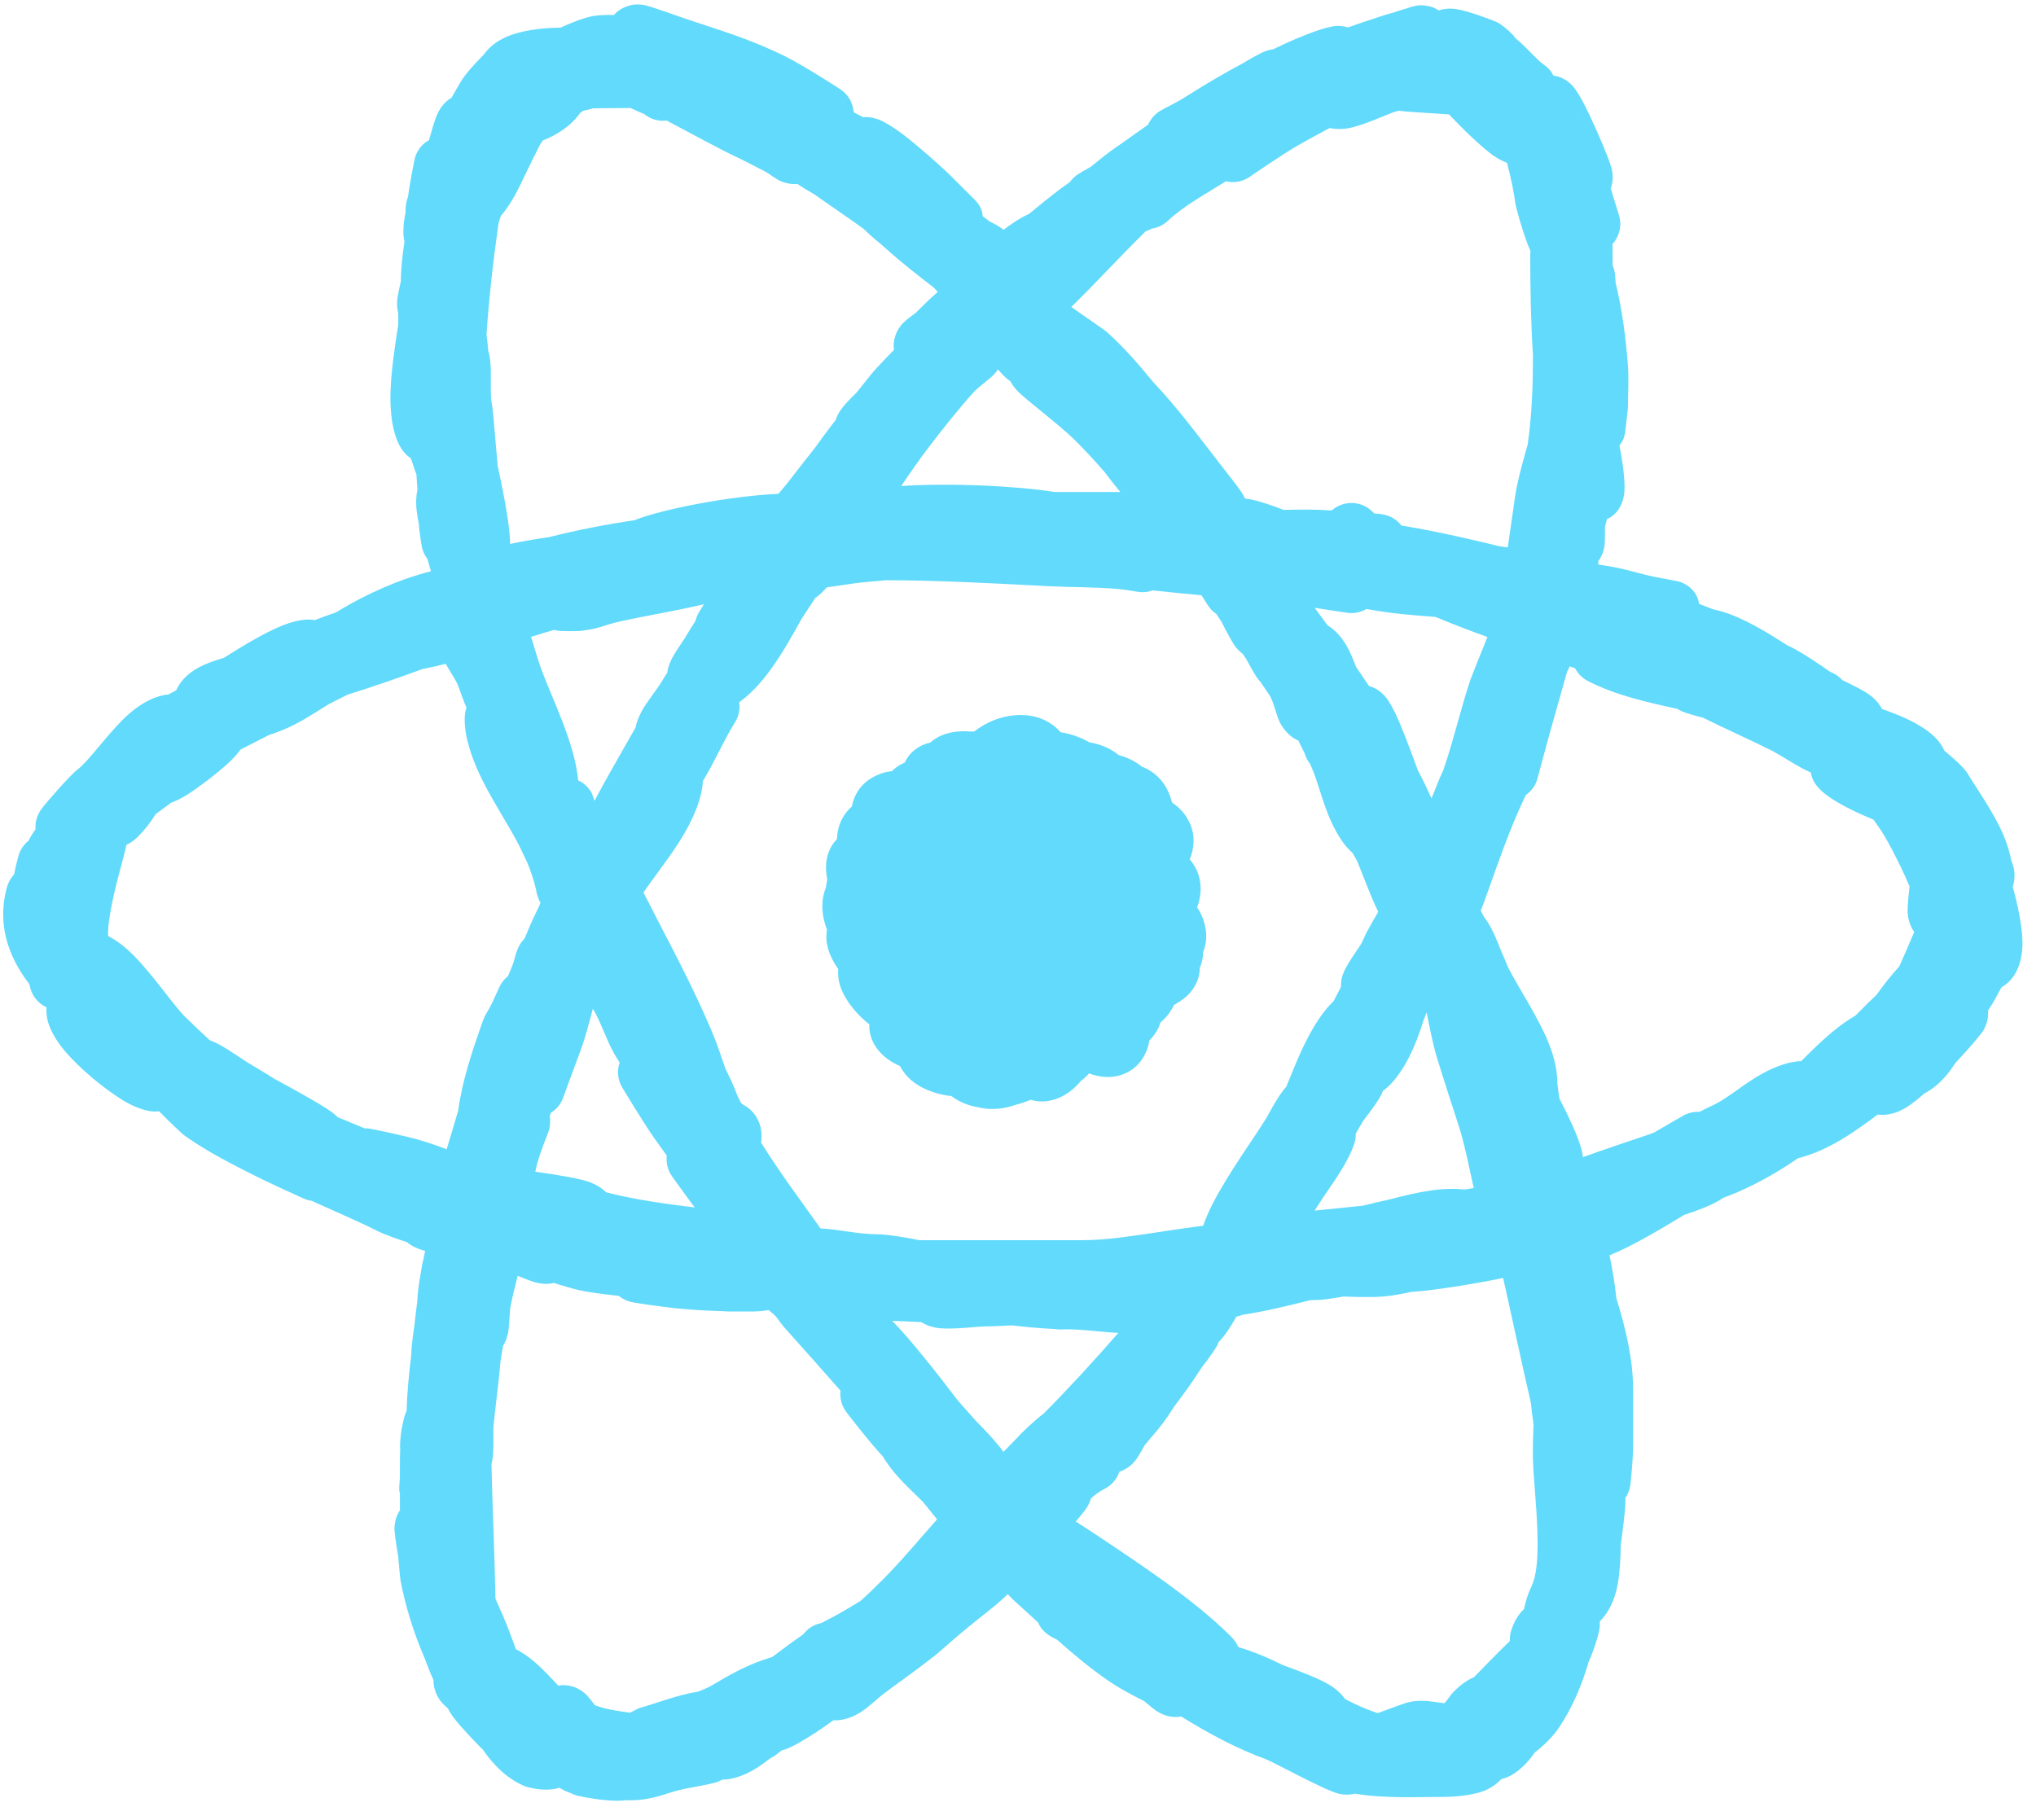 <svg clip-rule="evenodd" fill-rule="evenodd" stroke-linejoin="round" stroke-miterlimit="2" viewBox="0 0 85 76" xmlns="http://www.w3.org/2000/svg"><path d="m25.633.626c-.28-.005-.606-.001-.824.035-.399.067-.912.266-1.402.492-.874.011-1.71.141-2.262.384-.429.188-.742.45-.947.742-.088.088-.708.712-.941 1.1-.129.215-.268.455-.407.705-.139.077-.278.193-.408.362-.061.08-.17.255-.263.516-.077.215-.178.569-.269.893-.216.11-.429.311-.569.673-.026.069-.118.572-.157.766-.058.289-.106.611-.151.927-.055.137-.113.363-.102.657-.057.264-.091.529-.091.793 0 .152.017.287.048.405-.085.56-.151 1.122-.154 1.68l-.053.23c-.043.196-.097.462-.104.598-.009.184.011.349.05.494v.471c-.14.903-.299 1.945-.324 2.833-.026.889.095 1.658.348 2.164.151.303.334.481.503.589l.176.529c.015.046.033.09.054.133l.044.655c-.051.212-.076.529-.027.914.018.149.048.319.084.499.023.381.123.943.123.943.037.199.121.379.238.53l.078.279.068.236c-1.339.33-2.752.989-3.707 1.562-.087.052-.175.105-.262.158-.299.101-.596.205-.884.319-.075-.014-.154-.022-.237-.024-.268-.009-.7.071-1.226.296-.611.261-1.454.741-2.326 1.303-.447.12-.903.298-1.228.504-.388.247-.635.556-.767.851-.123.063-.232.121-.323.173-.501.045-1.093.321-1.663.825-.795.703-1.639 1.943-2.158 2.332-.275.206-1.31 1.387-1.478 1.623-.219.31-.27.601-.249.844-.111.158-.21.319-.293.484-.183.145-.326.342-.404.578 0 0-.11.373-.2.83-.143.154-.257.359-.325.632-.367 1.465.079 2.781.927 3.897l.044.055c.057.435.335.791.71.964-.012.145-.005.299.026.461.067.357.301.836.705 1.323.633.763 1.715 1.649 2.481 2.111.553.333 1.039.455 1.294.455.068 0 .132-.004.194-.013.367.381.92.915 1.079 1.029.919.656 2.016 1.211 3.033 1.72.63.315 1.914.893 1.914.893.111.05.224.082.339.098.908.414 1.856.814 2.731 1.252.325.162.894.358 1.25.475.038.033.08.065.125.096.077.053.248.149.499.231.041.013.087.028.137.043-.029.127-.056.254-.081.381-.016.049-.028.1-.037.152 0 0-.13.728-.173 1.095-.019.165-.031.33-.04.494l-.035.274c-.015.125-.03.25-.045.374l-.04.352c-.027.18-.133.904-.126 1.186-.095.785-.174 1.573-.198 2.356l-.081.22c-.007.016-.02.065-.035.129l-.038.163c-.022.1-.043.201-.053.262-.047.281-.077.586-.061.879l-.007.226-.003.337v.557c-.01.123-.039.491-.025.584.007.046.015.089.026.129l-.001.453c0 .089.001.161.003.223-.132.182-.223.429-.231.765-.003.165.076.684.155 1.153.04.451.084.94.094.994.205 1.092.558 2.221 1.011 3.265.111.307.232.611.368.908v.013c0 .258.074.557.282.847.066.093.194.218.324.334.056.113.152.274.293.452.327.413 1.012 1.114 1.079 1.182.02.02.044.041.073.064.486.712 1.084 1.271 1.796 1.556.035.014.354.1.661.124.263.02.514-.009.638-.042.038-.01.075-.022.11-.035.139.091.303.173.49.233.028.016.057.031.087.046.172.082.89.188.89.188s-.053-.006-.06-.007c.427.061.935.119 1.387.066h.242c.491 0 1.001-.123 1.468-.279.762-.254 1.168-.248 2.009-.458.092-.023.193-.069.291-.124.426 0 .965-.176 1.507-.531.162-.105.327-.228.491-.36.083-.039.167-.089.253-.152.054-.041.135-.104.234-.183h.002c.355-.064 1.07-.521 1.242-.633.314-.197.614-.406.911-.621l.098.003c.285 0 .655-.099 1.023-.33.346-.218.736-.595.919-.736.555-.429 1.28-.922 1.96-1.456.272-.198.562-.46.562-.46s-.02.019-.028.026c.614-.552 1.232-1.056 1.875-1.562.3-.236.592-.483.867-.748.123.129.213.221.247.252.342.307.681.62 1.022.933.094.233.285.463.64.641l.154.079c.651.579 1.32 1.14 2.036 1.641.524.366 1.034.638 1.594.918.071.061.393.333.524.418.276.18.536.235.714.244.11.006.213 0 .311-.018 1.122.693 2.281 1.328 3.545 1.788.285.104 2.472 1.308 3.024 1.433.268.061.495.048.682 0 1.237.211 2.657.135 3.758.135.253 0 1.203-.04 1.755-.305.243-.117.442-.264.595-.436.084-.02.169-.047.255-.083.279-.115.613-.363.916-.728.078-.094.156-.197.232-.305.371-.28.764-.67 1.012-1.042.577-.865.951-1.777 1.234-2.737.213-.49.366-.947.444-1.334.024-.121.03-.24.019-.357.332-.321.624-.85.751-1.554.087-.483.12-1.075.128-1.639.073-.499.193-1.543.193-1.707 0-.084-.001-.168-.003-.251.085-.125.154-.28.197-.473.033-.147.126-1.212.126-1.623v-2.454c0-1.229-.302-2.517-.696-3.782-.064-.605-.163-1.206-.288-1.803.934-.37 2.209-1.136 3.118-1.687.565-.186 1.087-.386 1.428-.584.071-.041.138-.084.201-.128.259-.096.486-.189.546-.215.941-.403 1.776-.887 2.572-1.437 1.258-.318 2.316-1.066 3.33-1.824.345.043.763-.025 1.221-.314.21-.132.459-.33.723-.564.33-.171.646-.43.932-.77.128-.151.25-.322.368-.505.62-.658 1.123-1.258 1.194-1.401.151-.302.191-.562.166-.786.024-.034.047-.068.07-.103.165-.254.32-.536.455-.8l.06-.084c.492-.283.806-.842.852-1.656.043-.772-.227-1.899-.401-2.529.045-.139.074-.305.074-.504 0-.154-.039-.364-.139-.605-.063-.34-.171-.688-.317-1.034-.404-.953-1.099-1.913-1.488-2.562-.162-.27-.597-.659-.987-.977v-.001c-.063-.144-.151-.287-.266-.426-.258-.312-.754-.653-1.357-.927-.311-.142-.652-.272-.976-.385-.092-.178-.232-.362-.439-.53-.272-.221-.836-.492-1.217-.674-.129-.147-.296-.266-.491-.34l-.013-.005c-.43-.299-.993-.684-1.459-.942-.119-.066-.236-.124-.349-.174-.738-.48-1.547-.964-2.275-1.253-.284-.112-.56-.195-.825-.249-.186-.076-.38-.152-.569-.223-.049-.304-.224-.699-.785-.914-.091-.035-.758-.15-1.015-.201-.767-.154-1.228-.344-2.05-.47-.121-.019-.241-.039-.361-.059.001-.05.001-.094-.001-.134.1-.135.206-.333.253-.6.037-.204.027-.599.027-.79 0-.016.002-.039.005-.069.022-.08.05-.184.08-.302.325-.145.622-.448.716-1.04.041-.261.01-.839-.104-1.523-.028-.165-.059-.338-.092-.514.121-.137.209-.324.242-.577.02-.162.113-.975.113-.989 0-.595.042-1.21-.003-1.802-.087-1.122-.238-2.301-.51-3.416-.014-.197-.024-.326-.024-.326-.012-.142-.048-.277-.103-.4v-.564c0-.111-.002-.223-.006-.335.288-.314.405-.768.271-1.203l-.344-1.118c.081-.21.122-.489.035-.838-.112-.45-.829-2.102-1.24-2.861-.181-.335-.354-.554-.439-.636-.257-.248-.514-.348-.744-.372-.093-.184-.234-.348-.418-.47-.273-.183-.735-.749-1.157-1.082-.215-.307-.652-.615-.752-.665-.166-.083-1.232-.491-1.741-.564-.287-.041-.531-.009-.728.055-.181-.126-.432-.214-.777-.214-.14 0-.359.06-.587.141-.119.033-.26.073-.321.095-.338.123-.322.089-.669.205-.479.159-.957.311-1.429.485-.132-.042-.282-.067-.448-.065-.248.004-.661.139-.761.172-.643.215-1.279.491-1.905.8-.078.01-.16.027-.243.051-.296.086-.943.484-1.023.533-.715.38-1.421.788-2.105 1.22-.441.279-.402.259-.841.495-.152.082-.515.262-.622.346-.144.112-.234.226-.291.313-.045.068-.082.134-.113.199-.359.248-.705.499-1.032.73l-.368.256c-.152.104-.298.215-.442.329l-.457.367-.102.08c-.072.04-.509.285-.605.362-.118.095-.2.19-.256.27-.125.086-.246.172-.337.24-.467.35-.916.714-1.363 1.083-.352.162-.711.391-1.063.666-.183-.137-.38-.25-.585-.346-.097-.075-.195-.15-.293-.224-.006-.217-.097-.444-.32-.673-.159-.163-.983-.981-1.052-1.05-.155-.155-1.148-1.07-1.923-1.666-.464-.356-.891-.598-1.126-.671-.212-.067-.402-.085-.571-.071l-.261-.139-.132-.067c-.024-.379-.222-.74-.559-.961 0 0-1.473-.959-2.257-1.351-1.459-.729-2.75-1.107-4.11-1.561-.477-.158-1.538-.552-1.826-.604-.331-.06-.563.004-.679.044-.257.087-.443.216-.574.372zm8.276 71.804-.02.013c-.003.001-.005.003-.006.003l.01-.006.016-.01c.009-.007.014-.01.014-.01zm28.844-19.071c-1.145.238-2.931.532-3.837.58-.385.087-.765.154-1.125.19-.557.056-1.68.005-1.68.005l-.016-.001c-.257.046-.513.086-.766.118-.173.021-.395.031-.625.034-.943.238-1.886.468-2.849.615-.084.034-.163.058-.237.073-.222.389-.457.77-.748 1.069l-.009.016c-.007.026-.016.051-.025.077-.046.125-.371.566-.371.566s.038-.05.051-.069c-.206.309-.219.262-.419.575-.341.529-.705 1.03-1.081 1.527-.151.238-.308.473-.478.699-.377.503-.385.45-.754.917-.03.054-.224.401-.302.518-.163.243-.344.378-.449.441-.104.063-.205.11-.303.143-.101.3-.315.562-.621.715-.205.103-.393.242-.569.401-.033.136-.1.297-.232.473-.126.168-.26.33-.399.488.248.157.496.315.741.478 1.834 1.223 4.184 2.764 5.736 4.316.157.156.254.309.314.449.635.186 1.258.451 1.872.758.718.254 1.498.558 1.94.825.293.178.501.383.645.588.449.233.9.438 1.355.584.385-.132.767-.286 1.14-.41.309-.103.677-.125 1.067-.079.162.019.44.056.581.076.127-.112.206-.282.326-.411.259-.28.552-.519.913-.679.183-.189.963-.991 1.495-1.507-.008-.151.012-.305.062-.457.135-.406.32-.684.526-.87.075-.339.169-.654.288-.892.24-.479.279-1.137.282-1.828.005-1.351-.199-2.816-.199-3.806 0-.328.013-.771.03-1.209-.055-.348-.106-.821-.114-.897-.366-1.587-.706-3.18-1.06-4.773-.009-.041-.045-.196-.096-.426zm-41.14-.089c-.104.411-.209.822-.292 1.236-.057.283-.048.87-.115 1.173-.047.212-.123.384-.206.519l-.062.372-.043.271c-.075.914-.205 1.82-.297 2.73v.833l-.001.035c-.005.275-.033.506-.079.697.044 1.877.13 3.764.168 5.619.151.334.442.989.584 1.38.085.234.175.478.27.724.256.131.528.313.799.549.311.271.647.623.966.971.171-.033.358-.027.564.027.15.04.385.134.614.359.1.098.245.289.355.437.161.055.352.115.501.147.334.072.675.123.967.162.195-.106.348-.183.394-.197.807-.23 1.551-.533 2.377-.671l.08-.014c.214-.088.431-.18.553-.253.706-.423 1.421-.824 2.166-1.073l.368-.122c.442-.331.875-.657 1.29-.941.182-.243.452-.417.761-.475.065-.036.129-.07.192-.101.494-.247.969-.535 1.439-.822.308-.275.605-.566.906-.866.812-.812 1.534-1.69 2.29-2.54-.196-.24-.39-.483-.586-.725-.536-.535-1.117-1.047-1.539-1.68-.043-.065-.093-.142-.144-.226-.635-.687-1.518-1.845-1.518-1.845-.201-.265-.281-.587-.244-.895-.782-.889-1.567-1.774-2.358-2.653-.05-.055-.187-.237-.34-.447-.077-.078-.187-.171-.307-.269-.179.037-.39.058-.635.062l-.03.001h-.921c-.116 0-.229-.006-.339-.015-.632-.017-1.261-.052-1.903-.116-.504-.051-1.808-.228-1.986-.287-.181-.061-.324-.142-.437-.234-.61-.065-1.256-.149-1.71-.25-.08-.018-.641-.172-1.003-.292-.056.015-.117.026-.182.033-.122.014-.358.015-.656-.075-.17-.052-.427-.154-.671-.253zm15.636 1.879c.449.463.874.962 1.288 1.478.492.596.971 1.216 1.44 1.836.26.29.518.581.775.874.404.405.797.821 1.141 1.281.31-.317.553-.561.65-.67.084-.095.567-.576 1.038-.936 1.071-1.078 2.1-2.206 3.108-3.359-.82-.043-1.65-.18-2.373-.144-.099.005-.196-.002-.29-.02-.57-.023-1.184-.081-1.771-.151-.504.027-.925.044-1.162.044-.234 0-1.321.134-1.864.075-.33-.036-.588-.141-.774-.257-.403-.019-.805-.038-1.206-.051zm12.91-30.297c-.027-.002-.054-.005-.081-.007-.438-.04-1.375-.128-1.954-.195-.196.072-.413.095-.633.058 0 0-.517-.089-.778-.113-.973-.088-1.963-.072-2.94-.121-2.268-.113-4.518-.247-6.792-.247h-.002c-.412.035-.825.074-1.24.118-.021.002-.623.098-1.214.177-.069.072-.138.144-.208.214-.094.093-.187.168-.278.227l-.22.333-.375.578c-.394.723-.828 1.475-1.279 2.093-.418.574-.865 1.042-1.305 1.354.041.279-.012.573-.172.831-.501.81-.851 1.655-1.345 2.459-.035.741-.413 1.637-.98 2.529-.467.736-1.063 1.485-1.5 2.127.998 1.966 2.084 3.925 2.923 5.963.167.404.324.887.496 1.385.133.26.367.768.387.829.048.145.11.3.188.445.046.085.074.187.151.225.375.188.644.527.747.957.049.205.048.43.018.634.76 1.225 1.656 2.42 2.482 3.585.805.04 1.552.243 2.352.243.406 0 1.289.143 1.777.249h6.697c.598 0 1.13-.042 1.715-.115 1.19-.149 2.305-.351 3.434-.487.097-.282.226-.584.384-.896.659-1.295 1.816-2.875 2.247-3.592.11-.184.483-.921.844-1.326.188-.466.383-.956.593-1.418.384-.843.825-1.598 1.31-2.082.023-.023.045-.045.068-.065l.02-.04c.093-.186.189-.371.287-.554-.005-.092 0-.193.02-.302.016-.094.065-.275.179-.487.138-.257.451-.721.467-.743.294-.412.219-.403.454-.834.142-.261.289-.517.437-.772-.194-.38-.387-.881-.5-1.161-.133-.333-.256-.656-.39-.974l-.181-.32c-.038-.031-.076-.065-.114-.104-.393-.392-.721-1.001-.979-1.69-.253-.673-.441-1.437-.695-1.946-.095-.121-.168-.262-.213-.418-.074-.149-.165-.333-.263-.534-.062-.027-.124-.06-.185-.098-.191-.119-.406-.324-.575-.638-.16-.298-.269-.894-.446-1.159-.1-.15-.233-.342-.377-.557-.049-.052-.099-.112-.147-.18-.133-.187-.338-.586-.454-.783l-.137-.207c-.1-.072-.2-.166-.296-.287-.131-.165-.358-.588-.595-1.056l-.211-.321c-.143-.094-.267-.22-.363-.374 0 0-.102-.164-.26-.41zm9.403 17.417c-.041.102-.087.22-.132.331-.056.181-.114.361-.177.536-.311.871-.718 1.654-1.253 2.189-.088.088-.175.158-.259.214-.037.095-.09.207-.161.327-.162.272-.557.788-.662.924l-.199.334-.117.207c.001.09-.007.185-.026.286-.039.203-.19.526-.276.698-.353.706-.876 1.381-1.301 2.049-.038.061-.076.121-.114.182l.053-.005c.655-.06 1.315-.138 1.974-.202.364-.092.729-.18 1.095-.257.595-.158 1.198-.301 1.743-.378.51-.072.983-.083 1.397-.037.126-.023.253-.045.379-.065-.212-.937-.39-1.894-.67-2.734-.298-.894-.581-1.793-.861-2.69-.167-.534-.36-1.521-.433-1.909zm-34.812-.15c-.172.649-.33 1.254-.497 1.698-.251.671-.743 2.017-.743 2.017-.098.268-.28.485-.51.627l-.05.141c.025.149.025.32-.013.516-.028.15-.227.584-.375 1.03-.052.154-.1.31-.146.467l-.034.156c-.011.051-.022.102-.034.152.794.111 1.68.253 2.115.384.373.112.648.283.846.476 1.222.314 2.461.479 3.695.632-.487-.649-.95-1.305-.95-1.305-.183-.26-.252-.567-.217-.861-.237-.329-.435-.604-.532-.743-.475-.678-1.328-2.101-1.328-2.101-.195-.325-.224-.705-.108-1.04-.087-.134-.164-.26-.229-.376-.336-.596-.514-1.22-.849-1.806-.011-.02-.025-.041-.041-.064zm40.784-14.298c-.032.078-.068.148-.107.211-.2.714-.4 1.428-.604 2.142-.221.772-.634 2.325-.634 2.325-.078.294-.256.535-.487.696-.035.073-.075.157-.121.256-.562 1.204-1.006 2.478-1.448 3.729-.154.437-.231.638-.315.841.051.097.103.195.155.294l.037.044c.247.307.514.964.659 1.344.101.223.197.448.284.673.455.904 1.354 2.211 1.773 3.361.193.529.293 1.039.292 1.504.03.215.053.453.088.633.366.71.8 1.606.933 2.178.021.09.037.178.047.262.921-.33 1.854-.646 2.779-.955.069-.022.144-.053.224-.09.517-.305 1.171-.681 1.171-.681.217-.125.457-.177.69-.163.199-.104.39-.2.546-.269.507-.225 1.163-.775 1.804-1.17.667-.41 1.339-.668 1.896-.68.15-.148.299-.298.45-.444.576-.561 1.17-1.084 1.821-1.462.305-.313.614-.614.88-.868.295-.416.626-.831.921-1.153l.024-.025c.225-.498.423-.972.624-1.441-.123-.171-.256-.445-.274-.827-.011-.242.047-.804.078-1.073-.179-.445-.578-1.295-1.005-2.039-.144-.251-.347-.543-.499-.752-.712-.292-1.742-.769-2.233-1.261-.26-.26-.354-.51-.384-.709-.007-.002-.013-.005-.02-.008-.453-.186-1.239-.718-1.642-.92-.941-.471-1.893-.886-2.835-1.356-.068-.017-.671-.173-.881-.267-.076-.034-.145-.07-.207-.109-1.26-.273-2.514-.552-3.679-1.134-.316-.159-.479-.366-.57-.549l-.068-.026c-.054-.021-.108-.042-.163-.062zm-46.926-.105c-.322.083-.643.156-.962.215-1.035.381-2.064.739-3.122 1.067l-.347.174-.457.231c-.631.395-1.256.813-1.951 1.091-.151.06-.347.13-.551.199l-.978.502-.197.1c-.119.166-.304.378-.548.599-.457.415-1.158.951-1.643 1.263-.296.189-.554.307-.717.361-.041.035-.072.06-.091.074-.186.133-.369.267-.548.403-.189.312-.423.624-.744.946-.161.16-.32.266-.472.332-.142.681-.635 2.184-.759 3.442-.011.112-.013.241-.009.366.296.151.606.369.91.656.856.81 1.815 2.226 2.277 2.688.275.275.681.658 1.053 1.002.141.055.296.127.457.216.446.25 1.012.652 1.104.706.389.227.774.463 1.156.703.404.217.806.436 1.202.662.303.173.964.543 1.262.782.062.05.117.1.166.15l.126.052.997.414c.039-.001.079 0 .12.002.09.005.561.093 1.609.339.47.111.933.251 1.386.416.105.038.209.077.312.118.161-.557.334-1.103.481-1.62.16-1.218.595-2.507.975-3.592.189-.541.239-.46.475-.971.089-.194.264-.582.264-.582.086-.189.212-.346.365-.466.069-.163.137-.327.201-.493.044-.115.11-.384.153-.512.067-.197.15-.329.193-.39.049-.07.101-.131.153-.185l.041-.101c.161-.414.361-.841.561-1.242.011-.032.03-.083.052-.141-.016-.026-.031-.054-.045-.084l-.006-.011-.084-.222c-.016-.055-.035-.149-.051-.247-.05-.19-.102-.389-.14-.502-.215-.646-.213-.574-.48-1.148-.363-.777-1.091-1.849-1.613-2.895-.449-.898-.744-1.791-.744-2.536 0-.199.028-.367.076-.509l-.068-.145c-.068-.176-.065-.171-.13-.346l-.162-.445-.028-.063c-.098-.212-.336-.55-.48-.823zm22.069 2.824-.133.004c-.831-.067-1.366.155-1.707.46-.487.116-.856.394-1.071.839-.206.087-.384.209-.532.355-.146.015-.279.043-.396.082-.669.223-1.004.627-1.175 1.047-.044.109-.077.224-.098.343-.034.03-.067.061-.098.094-.283.294-.509.703-.523 1.266-.428.449-.537 1.036-.408 1.681l.003.01c-.025.108-.044.22-.056.334-.204.479-.211 1.093.042 1.76-.024.138-.031.282-.021.432.026.367.201.808.491 1.212-.014.167-.003.342.033.523.108.547.584 1.254 1.263 1.783-.026.757.487 1.405 1.282 1.744.228.441.653.845 1.383 1.089.279.093.532.145.761.165.325.245.712.404 1.141.472.309.076.639.085.974.037.181-.026.362-.072.539-.134.22-.057.441-.13.658-.219.668.198 1.431-.033 2.036-.715l.062-.074c.045-.034.088-.069.13-.105.077-.068.147-.137.21-.208l.094.033c.506.168.916.138 1.238.034.501-.161.873-.512 1.079-1.038.048-.121.083-.258.107-.408.226-.22.38-.472.457-.743.166-.139.305-.292.411-.452.064-.095.119-.191.165-.286.29-.155.525-.341.682-.529.233-.277.355-.584.386-.896.004-.043.007-.086.007-.13.089-.207.133-.424.133-.643.147-.356.198-.797.018-1.336-.064-.194-.154-.373-.264-.536.201-.537.202-1.113-.052-1.621-.07-.138-.156-.267-.258-.383.197-.488.2-.951.076-1.324-.151-.452-.441-.806-.818-1.054-.015-.064-.033-.128-.055-.192-.213-.64-.589-1.006-1.002-1.215-.063-.031-.127-.059-.193-.084-.245-.204-.563-.375-.975-.488-.244-.202-.538-.352-.868-.451-.114-.034-.233-.06-.356-.08-.368-.215-.78-.357-1.203-.424-.57-.653-1.429-.839-2.318-.644-.45.098-.894.313-1.281.613zm-11.289-5.313c-1.15.278-2.337.461-3.479.715-.811.18-.719.266-1.589.391-.242.034-.879.017-.968.008-.078-.009-.151-.022-.219-.041-.316.089-.638.187-.962.291.096.318.193.636.293.958.261.85.915 2.178 1.317 3.422.18.558.305 1.106.358 1.61l.001.004c.184.081.372.225.535.472.026.039.083.197.145.38.414-.786.858-1.554 1.298-2.331.137-.24.274-.481.411-.721.044-.211.13-.453.268-.702.214-.386.592-.851.751-1.104l.308-.493c.021-.146.068-.324.159-.517.151-.321.529-.845.591-.951.136-.23.277-.457.422-.681.023-.096.06-.196.113-.301.02-.04.137-.235.247-.409zm25.498.152c.181.242.361.485.539.731.281.167.57.46.799.861.147.258.277.583.386.87.094.137.311.45.541.8.225.061.481.197.714.482.148.181.363.569.565 1.05.296.7.746 1.942.761 1.982.207.388.394.783.57 1.181.098-.234.203-.486.257-.63.06-.162.143-.35.238-.548.429-1.246.731-2.577 1.133-3.783.028-.082.366-.936.711-1.778-.722-.261-1.455-.539-2.17-.839-.919-.065-1.852-.145-2.733-.305-.019-.003-.071-.012-.148-.026-.235.138-.517.2-.807.158 0 0-.667-.098-1.356-.206zm4.305 6.776-.016-.029c.004.007.016.03.016.03zm4.702-21.683c-.038-.082-.076-.171-.112-.265-.238-.622-.499-1.555-.526-1.769-.047-.383-.169-.994-.34-1.642-.159-.055-.362-.154-.585-.312-.479-.341-1.266-1.102-1.835-1.707-.508-.035-1.08-.074-1.464-.097-.242-.015-.459-.035-.635-.057-.061.017-.123.034-.185.052-.21.06-1.3.57-1.924.679-.299.052-.562.038-.775-.009-.432.227-.863.462-1.294.708-.705.403-2.043 1.33-2.043 1.33-.302.209-.664.265-.995.185-.838.532-1.725.997-2.43 1.657-.19.178-.421.285-.661.32-.092.049-.179.086-.26.113-1.049 1.029-2.055 2.134-3.103 3.158.596.428 1.344.923 1.486 1.05.691.614 1.326 1.346 1.94 2.096 1.003 1.052 1.946 2.333 2.696 3.296l.019.028c.418.531.844 1.083.967 1.27.058.089.104.176.139.26.053.005.108.012.165.021.423.07 1.067.301 1.449.452.676-.015 1.354-.022 2.012.024.487-.432 1.233-.415 1.698.051.026.025.051.05.077.075.154.013.269.023.314.031.407.068.657.259.811.47 1.618.263 3.349.689 3.765.785.13.03.239.057.332.083.117.015.235.031.352.049.105-.718.207-1.437.31-2.16.09-.628.401-1.726.525-2.148l.009-.092c.168-1.178.204-2.407.208-3.628l-.005-.067c-.086-1.376-.109-2.748-.109-4.131 0-.055.002-.108.007-.159zm-37.567-5.963h-.033c-.145 0-1.064.009-1.535.014-.154.046-.295.081-.404.1l-.127.086c-.114.162-.259.329-.436.485-.323.282-.738.522-1.118.665-.123.132-.205.347-.318.561-.043.081-.085.165-.128.249-.053.122-.113.244-.175.361-.178.373-.355.757-.545 1.104-.182.332-.382.629-.599.885-.055.158-.094.298-.109.4-.217 1.519-.382 3.027-.488 4.541.036.285.064.56.071.677.066.217.105.492.109.835v.025.788c0 .551.055.495.103 1.071.058.696.121 1.395.183 2.093.169.771.482 2.31.515 3.084.003.062.003.121.002.179.538-.116 1.106-.209 1.647-.289 1.16-.296 2.426-.537 3.546-.702l.035-.014c1.045-.418 3.823-.987 5.975-1.088.153-.175.31-.358.606-.745.301-.393.606-.783.916-1.17l.332-.458c.189-.256.186-.252.375-.501l.157-.2c.021-.068.05-.141.088-.218.156-.311.489-.646.796-.944.583-.716.543-.728 1.252-1.462l.303-.312c-.029-.182-.013-.383.06-.602.047-.139.152-.363.383-.58.105-.097.427-.338.474-.373.477-.477.627-.616.91-.865-.056-.059-.112-.119-.166-.182-.68-.526-1.35-1.046-1.997-1.628-.497-.448-.507-.404-.931-.824-.658-.478-1.375-.954-2.058-1.442-.238-.131-.474-.277-.708-.434-.191.019-.451-.002-.739-.134-.179-.082-.459-.311-.623-.393-.48-.24-.969-.507-1.452-.727-.184-.084-1.726-.898-2.636-1.389-.051.004-.103.007-.159.007-.298 0-.572-.106-.786-.282-.156-.065-.373-.158-.568-.252zm15.342 10.916c-.048.069-.105.14-.173.211-.199.21-.661.534-.839.731-.66.734-1.254 1.488-1.859 2.274-.393.511-.781 1.072-1.172 1.652.013-.001.025-.002.038-.003 2.058-.131 4.771-.002 6.38.254h2.73c-.249-.298-.515-.638-.648-.823-.383-.441-.776-.87-1.185-1.28-.488-.487-.995-.875-1.518-1.311-.246-.205-.784-.619-1.013-.882-.096-.11-.169-.219-.224-.322-.144-.107-.283-.234-.414-.379-.035-.039-.069-.08-.103-.122zm24.267-10.91c-.004.083-.017.164-.038.241-.02.078-.048.153-.082.224.063-.12.111-.273.12-.465z" fill="#61dafb"/></svg>